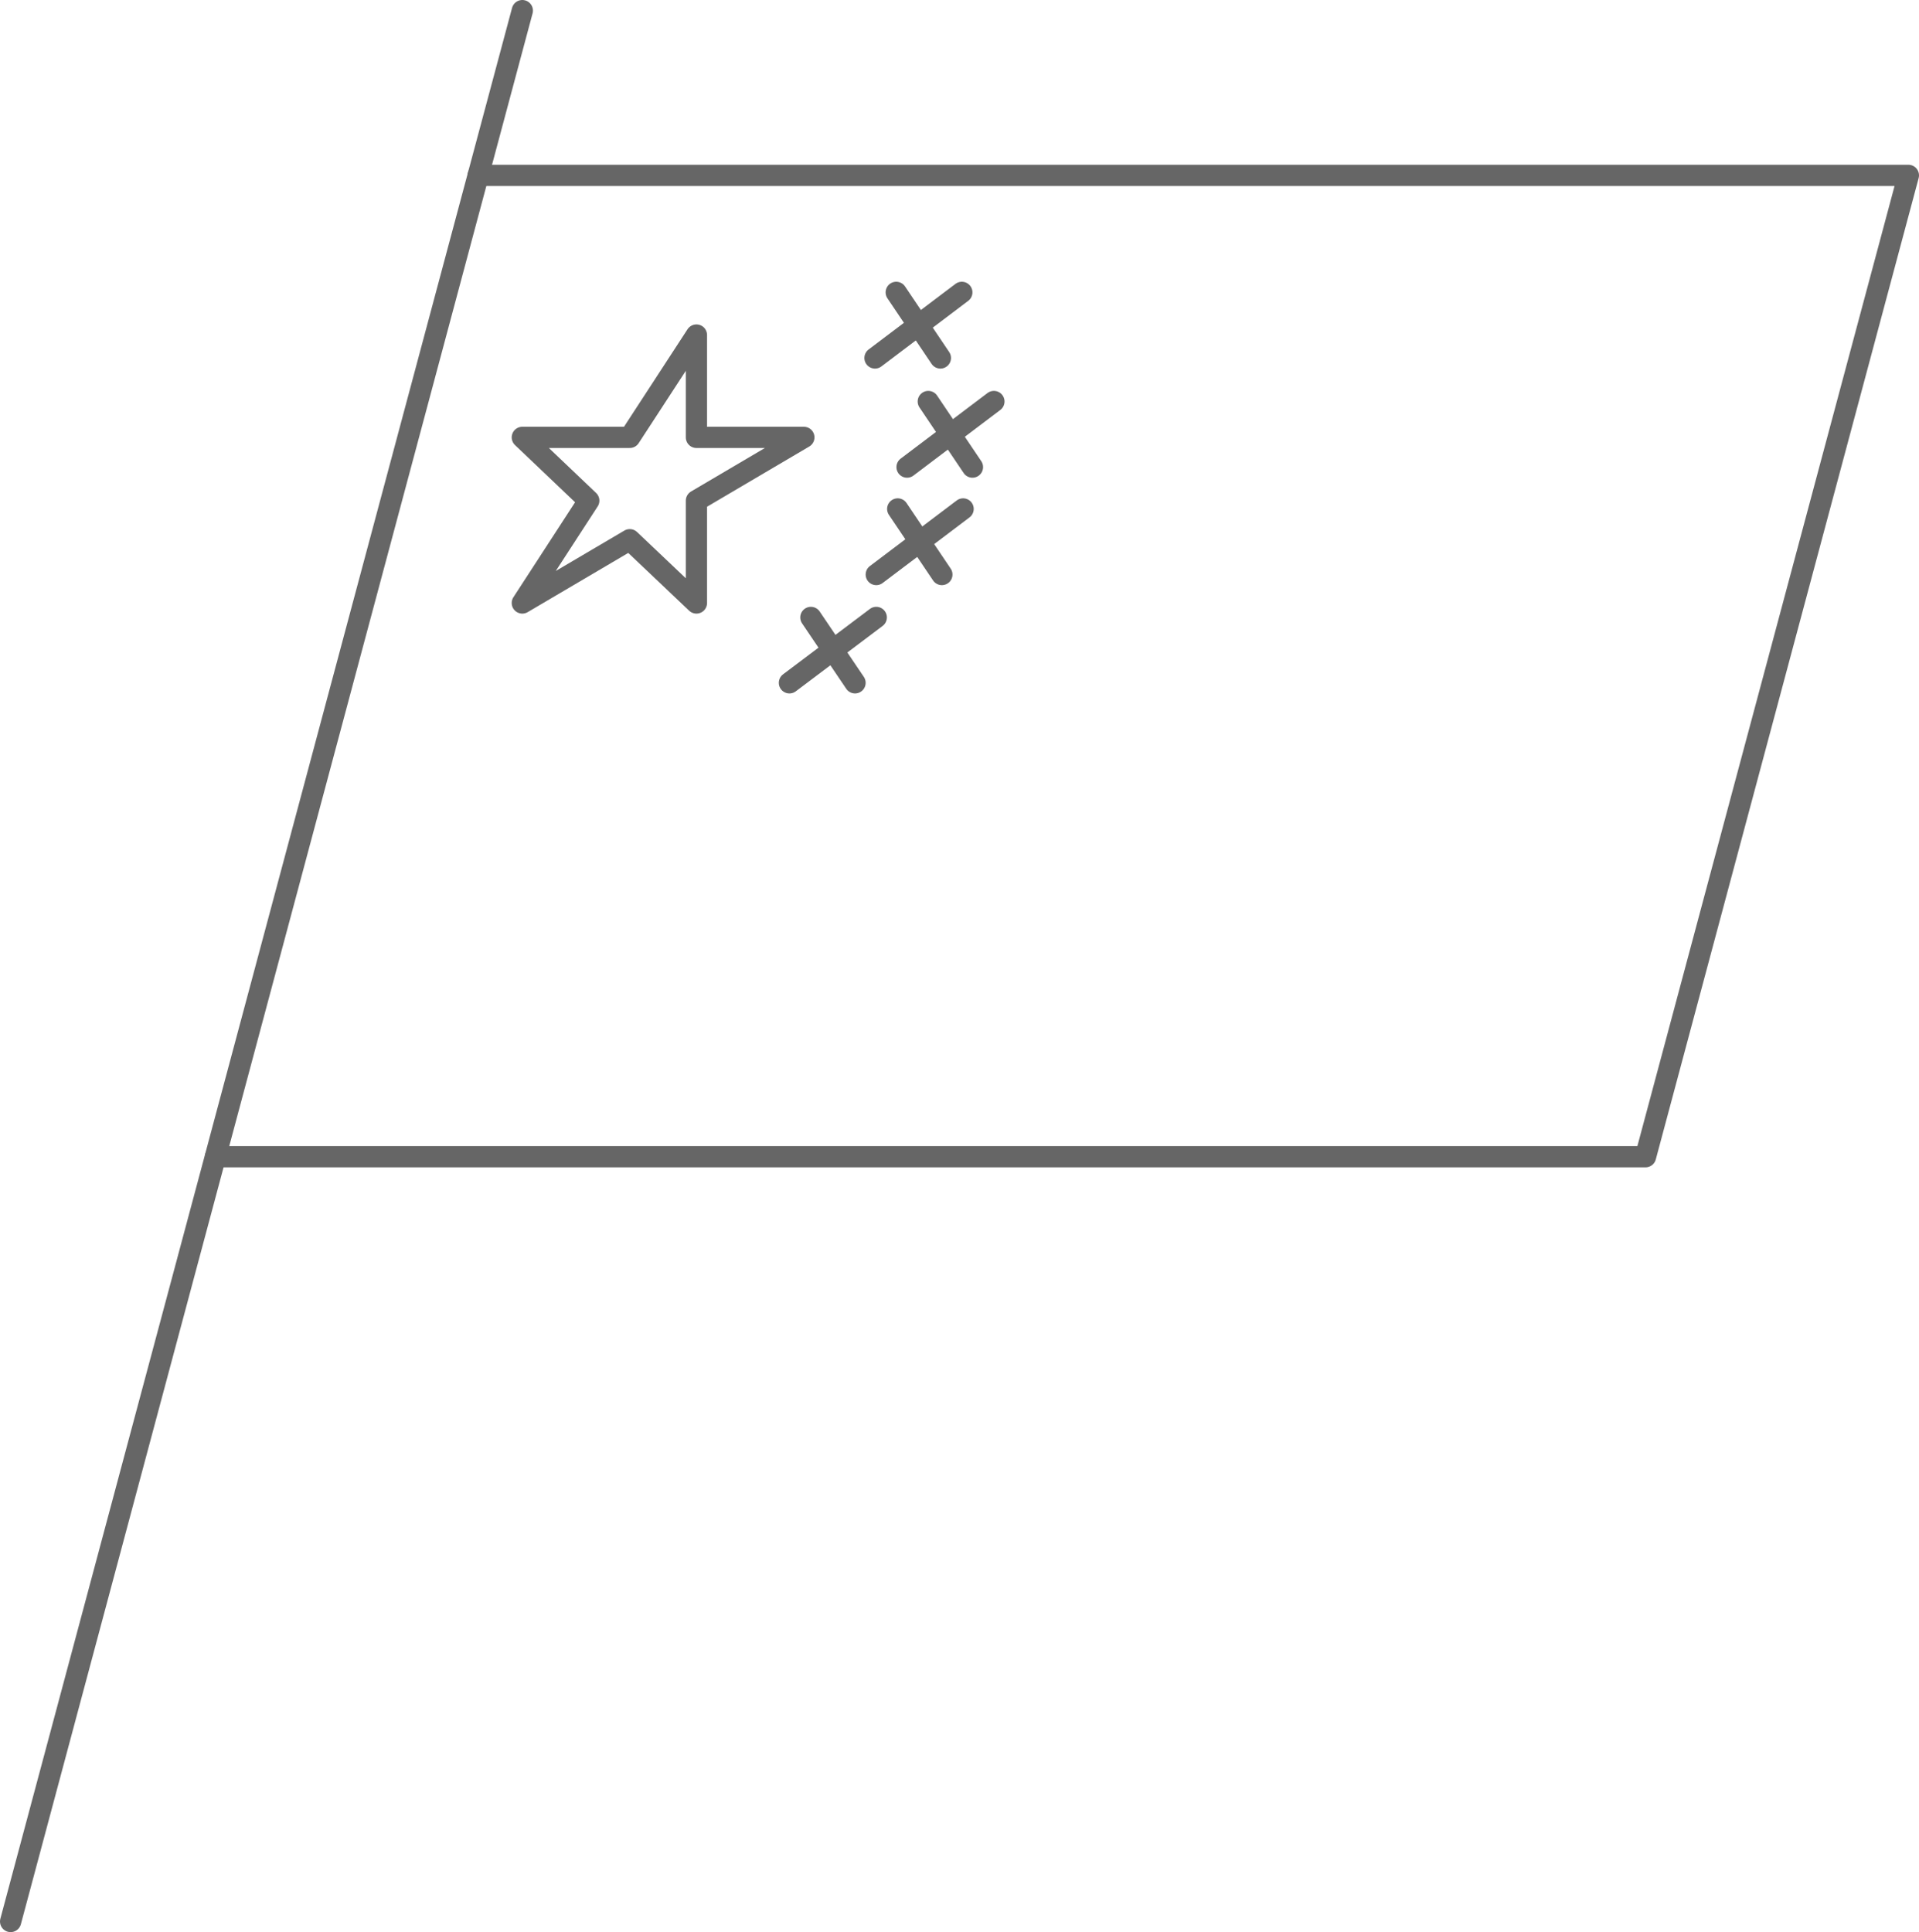 <svg xmlns="http://www.w3.org/2000/svg" width="90.38" height="91" viewBox="0 0 90.38 91">
  <defs>
    <style>
      .cls-1 {
        fill: none;
        stroke: #666;
        stroke-linecap: round;
        stroke-linejoin: round;
      }
    </style>
  </defs>
  <title>Китай</title>
  <g id="Слой_2" data-name="Слой 2">
    <g id="Layer_1" data-name="Layer 1">
      <g>
        <line class="cls-1" x1="24.6" y1="0.5" x2="0.5" y2="90.5"/>
        <polyline class="cls-1" points="22.52 8.26 89.88 8.26 77.5 54.48 10.15 54.48"/>
        <polygon class="cls-1" points="32.8 15.78 32.8 20.6 37.86 20.6 32.8 23.58 32.8 28.4 29.66 25.42 24.6 28.4 27.73 23.58 24.6 20.6 29.66 20.6 32.8 15.78"/>
        <g>
          <line class="cls-1" x1="42.21" y1="13.77" x2="44.29" y2="16.86"/>
          <line class="cls-1" x1="41.21" y1="16.86" x2="45.3" y2="13.77"/>
        </g>
        <g>
          <line class="cls-1" x1="43.72" y1="18.91" x2="45.8" y2="22"/>
          <line class="cls-1" x1="42.72" y1="22" x2="46.81" y2="18.91"/>
        </g>
        <g>
          <line class="cls-1" x1="42.28" y1="23.97" x2="44.36" y2="27.06"/>
          <line class="cls-1" x1="41.27" y1="27.06" x2="45.36" y2="23.97"/>
        </g>
        <g>
          <line class="cls-1" x1="38.19" y1="29.08" x2="40.27" y2="32.16"/>
          <line class="cls-1" x1="37.18" y1="32.16" x2="41.27" y2="29.08"/>
        </g>
      </g>
    </g>
  </g>
</svg>
